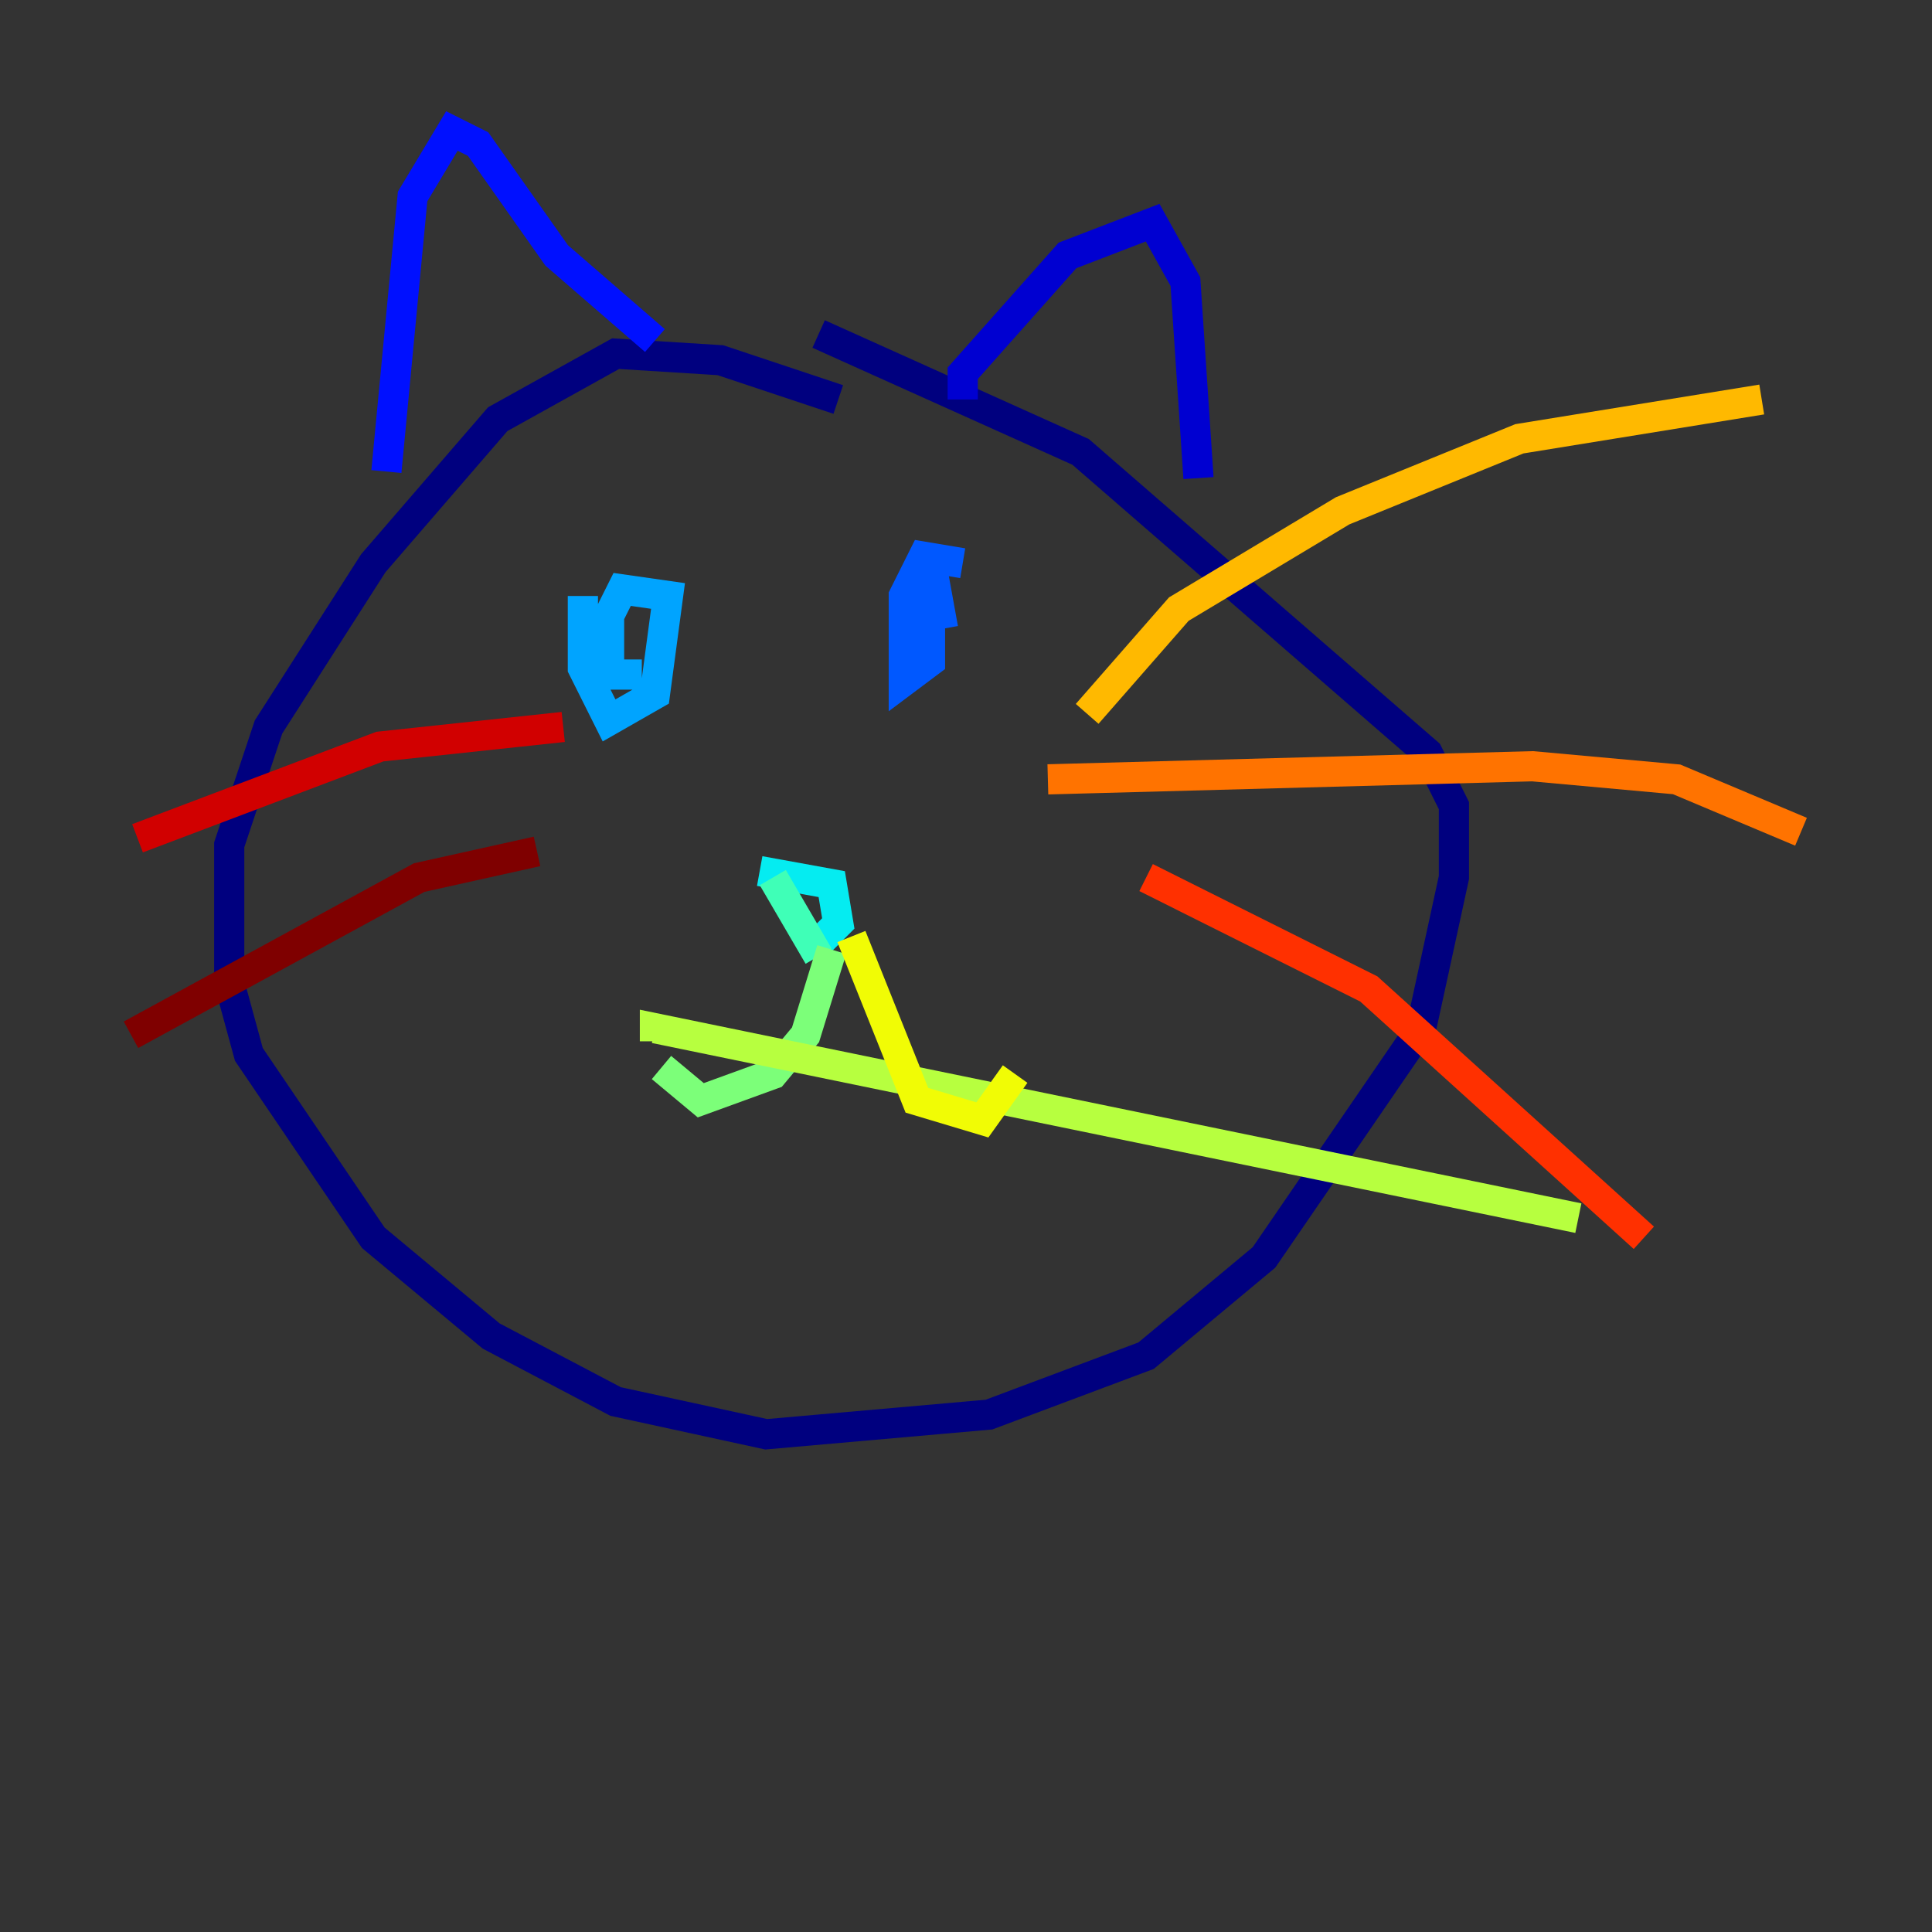 <?xml version="1.0" encoding="utf-8" ?>
<svg baseProfile="tiny" height="128" version="1.2" viewBox="0,0,128,128" width="128" xmlns="http://www.w3.org/2000/svg" xmlns:ev="http://www.w3.org/2001/xml-events" xmlns:xlink="http://www.w3.org/1999/xlink"><rect x="0" y="0" width="128" height="128" fill="#333333" stroke="none"/><defs /><polyline fill="none" points="55.539,26.468 47.729,23.864 40.786,23.43 32.976,27.77 24.732,37.315 17.79,48.163 15.186,55.973 15.186,65.085 16.488,69.858 24.732,82.007 32.542,88.515 40.786,92.854 50.766,95.024 65.519,93.722 75.932,89.817 83.742,83.308 94.156,68.122 96.325,58.142 96.325,53.37 94.59,49.898 71.593,29.939 54.237,22.129" stroke="#00007f" stroke-width="2" /><polyline fill="none" points="63.783,26.468 63.783,24.732 70.725,16.922 76.366,14.752 78.536,18.658 79.403,31.675" stroke="#0000d1" stroke-width="2" /><polyline fill="none" points="25.6,31.241 27.336,13.017 29.939,8.678 31.675,9.546 36.881,16.922 43.39,22.563" stroke="#0010ff" stroke-width="2" /><polyline fill="none" points="63.783,37.315 61.18,36.881 59.878,39.485 59.878,45.125 61.614,43.824 61.614,36.881 62.481,41.654" stroke="#0058ff" stroke-width="2" /><polyline fill="none" points="38.617,39.485 38.617,44.258 40.352,47.729 43.39,45.993 44.258,39.485 41.22,39.051 40.352,40.786 40.352,44.691 42.522,44.691" stroke="#00a4ff" stroke-width="2" /><polyline fill="none" points="50.332,57.709 55.105,58.576 55.539,61.18 53.803,62.915" stroke="#05ecf1" stroke-width="2" /><polyline fill="none" points="51.2,58.142 54.237,63.349" stroke="#3fffb7" stroke-width="2" /><polyline fill="none" points="55.105,62.915 53.37,68.556 51.2,71.159 46.427,72.895 43.824,70.725" stroke="#7cff79" stroke-width="2" /><polyline fill="none" points="43.39,68.99 43.39,68.122 104.57,80.705" stroke="#b7ff3f" stroke-width="2" /><polyline fill="none" points="56.407,62.047 60.746,72.895 65.085,74.197 67.254,71.159" stroke="#f1fc05" stroke-width="2" /><polyline fill="none" points="72.027,47.295 78.102,40.352 88.949,33.844 100.664,29.071 116.719,26.468" stroke="#ffb900" stroke-width="2" /><polyline fill="none" points="69.424,51.634 101.532,50.766 111.078,51.634 119.322,55.105" stroke="#ff7300" stroke-width="2" /><polyline fill="none" points="75.932,58.142 90.685,65.519 108.909,82.007" stroke="#ff3000" stroke-width="2" /><polyline fill="none" points="9.112,55.539 25.166,49.464 37.315,48.163" stroke="#d10000" stroke-width="2" /><polyline fill="none" points="8.678,68.556 27.77,58.142 35.58,56.407" stroke="#7f0000" stroke-width="2" /></svg>